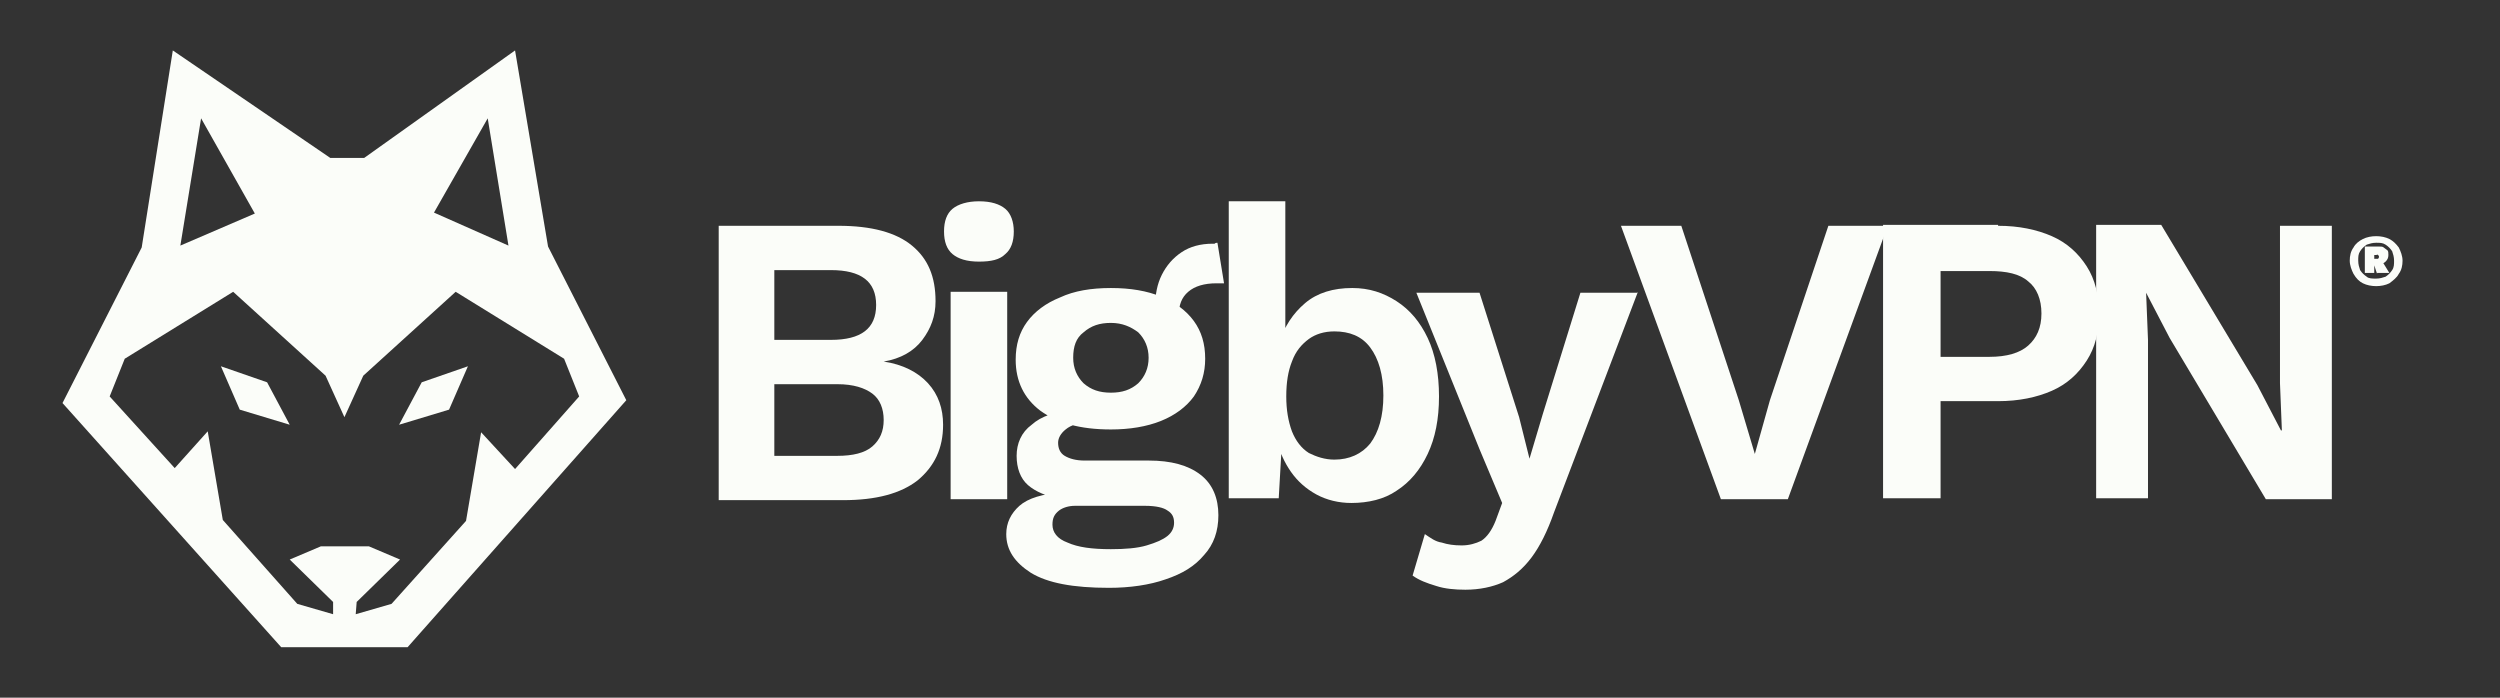 <?xml version="1.0" encoding="utf-8"?>
<!-- Generator: Adobe Illustrator 17.0.0, SVG Export Plug-In . SVG Version: 6.00 Build 0)  -->
<!DOCTYPE svg PUBLIC "-//W3C//DTD SVG 1.1//EN" "http://www.w3.org/Graphics/SVG/1.1/DTD/svg11.dtd">
<svg version="1.1" id="Layer_1" xmlns="http://www.w3.org/2000/svg" xmlns:xlink="http://www.w3.org/1999/xlink" x="0px" y="0px"
	 width="258px" height="72px" viewBox="99.5 0 258 72" enable-background="new 99.5 0 258 72" xml:space="preserve">
<rect x="99.5" y="0" width="258" height="72" fill="#333333" stroke="none"/>
<g>
	<g>
		<path fill="#FBFDF9" d="M173.67,51.518V23.302h12.357c3.405,0,5.935,0.681,7.589,2.043s2.432,3.211,2.432,5.741
			c0,1.557-0.486,2.822-1.362,3.989c-0.876,1.168-2.238,1.946-3.989,2.238l0,0c1.946,0.292,3.503,1.07,4.573,2.238
			c1.07,1.168,1.557,2.627,1.557,4.281c0,2.432-0.876,4.281-2.627,5.741c-1.751,1.362-4.281,2.043-7.686,2.043h-12.843v-0.098
			H173.67z M179.41,35.075h5.838c3.114,0,4.67-1.168,4.67-3.6s-1.557-3.6-4.67-3.6h-5.838V35.075z M179.41,47.043h6.519
			c1.557,0,2.822-0.292,3.6-0.973s1.168-1.557,1.168-2.724s-0.389-2.141-1.168-2.724s-1.946-0.973-3.6-0.973h-6.519V47.043z"/>
		<path fill="#FBFDF9" d="M200.524,26.999c-1.265,0-2.141-0.292-2.724-0.778s-0.876-1.265-0.876-2.335s0.292-1.849,0.876-2.335
			s1.557-0.778,2.724-0.778c1.265,0,2.141,0.292,2.724,0.778c0.584,0.486,0.876,1.362,0.876,2.335c0,1.07-0.292,1.849-0.876,2.335
			C202.664,26.805,201.789,26.999,200.524,26.999z M203.443,30.113v21.405h-5.838V30.113H203.443z"/>
		<path fill="#FBFDF9" d="M218.037,47.529c2.335,0,4.086,0.486,5.351,1.459s1.849,2.432,1.849,4.184
			c0,1.654-0.486,3.016-1.459,4.086c-0.973,1.168-2.238,1.946-3.989,2.53c-1.654,0.584-3.697,0.876-5.838,0.876
			c-3.697,0-6.324-0.486-8.076-1.557c-1.654-1.07-2.53-2.335-2.53-3.989c0-1.168,0.486-2.141,1.362-2.919s2.432-1.265,4.476-1.362
			l-0.195,0.681c-1.459-0.292-2.627-0.778-3.405-1.459s-1.168-1.751-1.168-3.016s0.486-2.432,1.557-3.211
			c0.973-0.876,2.432-1.362,4.086-1.459l2.53,1.168h-0.486c-1.265,0.097-2.043,0.292-2.627,0.778
			c-0.486,0.389-0.778,0.876-0.778,1.362c0,0.584,0.195,1.07,0.681,1.362s1.168,0.486,2.043,0.486
			C211.421,47.529,218.037,47.529,218.037,47.529z M214.145,29.724c2.043,0,3.697,0.292,5.157,0.876s2.627,1.459,3.405,2.53
			c0.778,1.07,1.168,2.335,1.168,3.892c0,1.459-0.389,2.724-1.168,3.892c-0.778,1.07-1.946,1.946-3.405,2.53
			s-3.211,0.876-5.157,0.876c-3.211,0-5.546-0.681-7.297-1.946c-1.654-1.265-2.53-3.016-2.53-5.254c0-1.557,0.389-2.822,1.168-3.892
			s1.946-1.946,3.405-2.53C210.351,30.016,212.102,29.724,214.145,29.724z M214.145,56.675c1.459,0,2.724-0.097,3.697-0.389
			s1.654-0.584,2.141-0.973c0.486-0.389,0.681-0.876,0.681-1.362c0-0.584-0.195-0.973-0.681-1.265
			c-0.389-0.292-1.168-0.486-2.335-0.486h-7.2c-0.681,0-1.265,0.195-1.654,0.486c-0.486,0.389-0.681,0.778-0.681,1.459
			c0,0.778,0.486,1.459,1.557,1.849C210.74,56.48,212.199,56.675,214.145,56.675z M214.145,33.324c-1.168,0-2.043,0.292-2.822,0.973
			c-0.778,0.584-1.07,1.459-1.07,2.627c0,1.07,0.389,1.946,1.07,2.627c0.778,0.681,1.654,0.973,2.822,0.973s2.043-0.292,2.822-0.973
			c0.681-0.681,1.07-1.557,1.07-2.627s-0.389-1.946-1.07-2.627C216.189,33.713,215.313,33.324,214.145,33.324z M225.14,25.053
			l0.681,4.184c-0.097,0-0.195,0-0.389,0c-0.097,0-0.292,0-0.389,0c-1.265,0-2.238,0.292-2.919,0.876s-0.973,1.362-0.973,2.432
			l-2.432-0.973c0-1.168,0.195-2.238,0.681-3.211c0.486-0.973,1.168-1.751,2.043-2.335c0.876-0.584,1.946-0.876,3.211-0.876
			c0.097,0,0.097,0,0.195,0C224.945,25.053,225.043,25.053,225.14,25.053z"/>
		<path fill="#FBFDF9" d="M238.956,51.907c-1.265,0-2.53-0.292-3.6-0.876s-1.946-1.362-2.627-2.335s-1.168-2.043-1.459-3.308
			l0.584-0.778l-0.389,6.811h-5.157V20.772h5.838v15.373l-0.584-0.876c0.486-1.557,1.362-2.919,2.627-3.989
			c1.265-1.07,2.919-1.557,4.865-1.557c1.751,0,3.211,0.486,4.573,1.362s2.432,2.141,3.211,3.795s1.168,3.697,1.168,6.032
			c0,2.335-0.389,4.281-1.168,5.935s-1.849,2.919-3.211,3.795C242.362,51.518,240.707,51.907,238.956,51.907z M237.205,47.432
			c1.557,0,2.822-0.584,3.697-1.654c0.876-1.168,1.362-2.822,1.362-4.962c0-2.141-0.486-3.795-1.362-4.962
			c-0.876-1.168-2.141-1.654-3.697-1.654c-1.07,0-1.946,0.292-2.627,0.778c-0.778,0.584-1.362,1.265-1.751,2.335
			c-0.389,0.973-0.584,2.141-0.584,3.6c0,1.362,0.195,2.53,0.584,3.6c0.389,0.973,0.973,1.751,1.751,2.238
			C235.356,47.14,236.232,47.432,237.205,47.432z"/>
		<path fill="#FBFDF9" d="M268.534,30.113l-8.659,22.768c-0.681,1.946-1.459,3.503-2.335,4.67s-1.849,1.946-2.919,2.53
			c-1.07,0.486-2.432,0.778-3.892,0.778c-1.07,0-2.141-0.097-3.016-0.389c-0.973-0.292-1.751-0.584-2.432-1.07l1.265-4.281
			c0.584,0.389,1.07,0.778,1.751,0.876c0.584,0.195,1.265,0.292,2.043,0.292s1.459-0.195,2.043-0.486
			c0.584-0.389,1.07-1.07,1.459-2.043l0.681-1.849l-2.335-5.546l-6.519-16.151h6.519l4.086,12.843l1.07,4.281l1.362-4.573
			l3.892-12.551h5.935L268.534,30.113L268.534,30.113z"/>
		<path fill="#FBFDF9" d="M294.318,23.302l-10.313,28.216h-6.908l-10.314-28.216h6.227l5.935,18l1.654,5.546l1.557-5.546l6.032-18
			C288.189,23.302,294.318,23.302,294.318,23.302z"/>
		<path fill="#FBFDF9" d="M305.702,23.302c2.141,0,3.989,0.389,5.546,1.07c1.557,0.681,2.724,1.751,3.6,3.114
			c0.876,1.362,1.265,3.016,1.265,4.865c0,1.946-0.389,3.503-1.265,4.865s-2.043,2.432-3.6,3.114
			c-1.557,0.681-3.405,1.07-5.546,1.07h-5.935v10.022h-5.935V23.205h11.87V23.302z M304.826,36.826c1.751,0,3.114-0.389,3.989-1.168
			s1.362-1.849,1.362-3.308s-0.486-2.627-1.362-3.308c-0.876-0.778-2.238-1.07-3.989-1.07h-5.059v8.854H304.826z"/>
		<path fill="#FBFDF9" d="M340.145,23.302v28.216h-6.811L323.41,34.88l-2.432-4.67l0,0l0.195,4.865v16.346h-5.351V23.205h6.714
			l9.924,16.541l2.432,4.67h0.097l-0.195-4.865V23.302H340.145z"/>
		<path fill="#FBFDF9" d="M344.718,29.529c-0.486,0-0.973-0.097-1.362-0.292s-0.681-0.486-0.973-0.973
			c-0.195-0.389-0.389-0.876-0.389-1.362s0.097-0.973,0.389-1.362c0.195-0.389,0.584-0.681,0.973-0.876
			c0.389-0.195,0.876-0.292,1.362-0.292c0.487,0,0.973,0.097,1.362,0.292s0.681,0.486,0.973,0.876
			c0.195,0.389,0.389,0.876,0.389,1.362s-0.097,0.973-0.389,1.362c-0.195,0.389-0.584,0.681-0.973,0.973
			C345.691,29.432,345.205,29.529,344.718,29.529z M344.718,28.751c0.389,0,0.681-0.097,0.973-0.195
			c0.292-0.195,0.486-0.389,0.681-0.681s0.195-0.584,0.195-0.973s-0.097-0.681-0.195-0.973c-0.195-0.292-0.389-0.486-0.681-0.681
			s-0.584-0.195-0.973-0.195c-0.389,0-0.681,0.097-0.973,0.195c-0.292,0.195-0.486,0.389-0.681,0.681s-0.195,0.584-0.195,0.973
			s0.097,0.681,0.195,0.973c0.195,0.292,0.389,0.486,0.681,0.681C343.94,28.751,344.329,28.751,344.718,28.751z M343.551,28.264
			v-2.822h1.459c0.195,0,0.389,0,0.486,0.097s0.292,0.195,0.389,0.292c0.097,0.097,0.097,0.292,0.097,0.486
			c0,0.292-0.097,0.486-0.292,0.681s-0.487,0.292-0.778,0.292h-0.389v0.876h-0.973v0.098H343.551z M344.816,28.264l-0.389-1.168
			l0.876-0.195l0.778,1.265h-1.265V28.264z M344.524,26.707h0.195c0.097,0,0.195,0,0.195,0s0.097-0.097,0.097-0.195
			s0-0.097-0.097-0.195c-0.097-0.097-0.097,0-0.195,0h-0.195V26.707z"/>
	</g>
	<g>
		<path fill="#FBFDF9" d="M156.059,25.443l-3.405-20.238l-15.568,11.092h-3.503L117.334,5.205l-3.211,20.335l-8.173,16.054
			l22.573,25.2h13.038l22.573-25.492L156.059,25.443z M149.832,12.21l2.141,13.135l-7.686-3.405L149.832,12.21z M120.253,12.21
			l5.546,9.827l-7.686,3.308L120.253,12.21z M149.151,44.61l-1.557,9.146l-7.686,8.562l-3.697,1.07l0.097-1.265l4.476-4.378
			l-3.211-1.362h-4.962l-3.211,1.362l4.476,4.378v1.265l-3.697-1.07l-7.686-8.659l-1.557-9.146l-3.405,3.795l-6.714-7.395
			l1.557-3.892l11.189-6.908l9.535,8.659l1.946,4.281l1.946-4.281l9.535-8.659l11.189,6.908l1.557,3.892l-6.616,7.492L149.151,44.61
			z"/>
		<polygon fill="#FBFDF9" points="129.399,43.832 124.243,42.275 122.297,37.799 127.064,39.453 		"/>
		<polygon fill="#FBFDF9" points="147.789,37.799 145.843,42.275 140.686,43.832 143.021,39.453 		"/>
	</g>
</g>
</svg>
